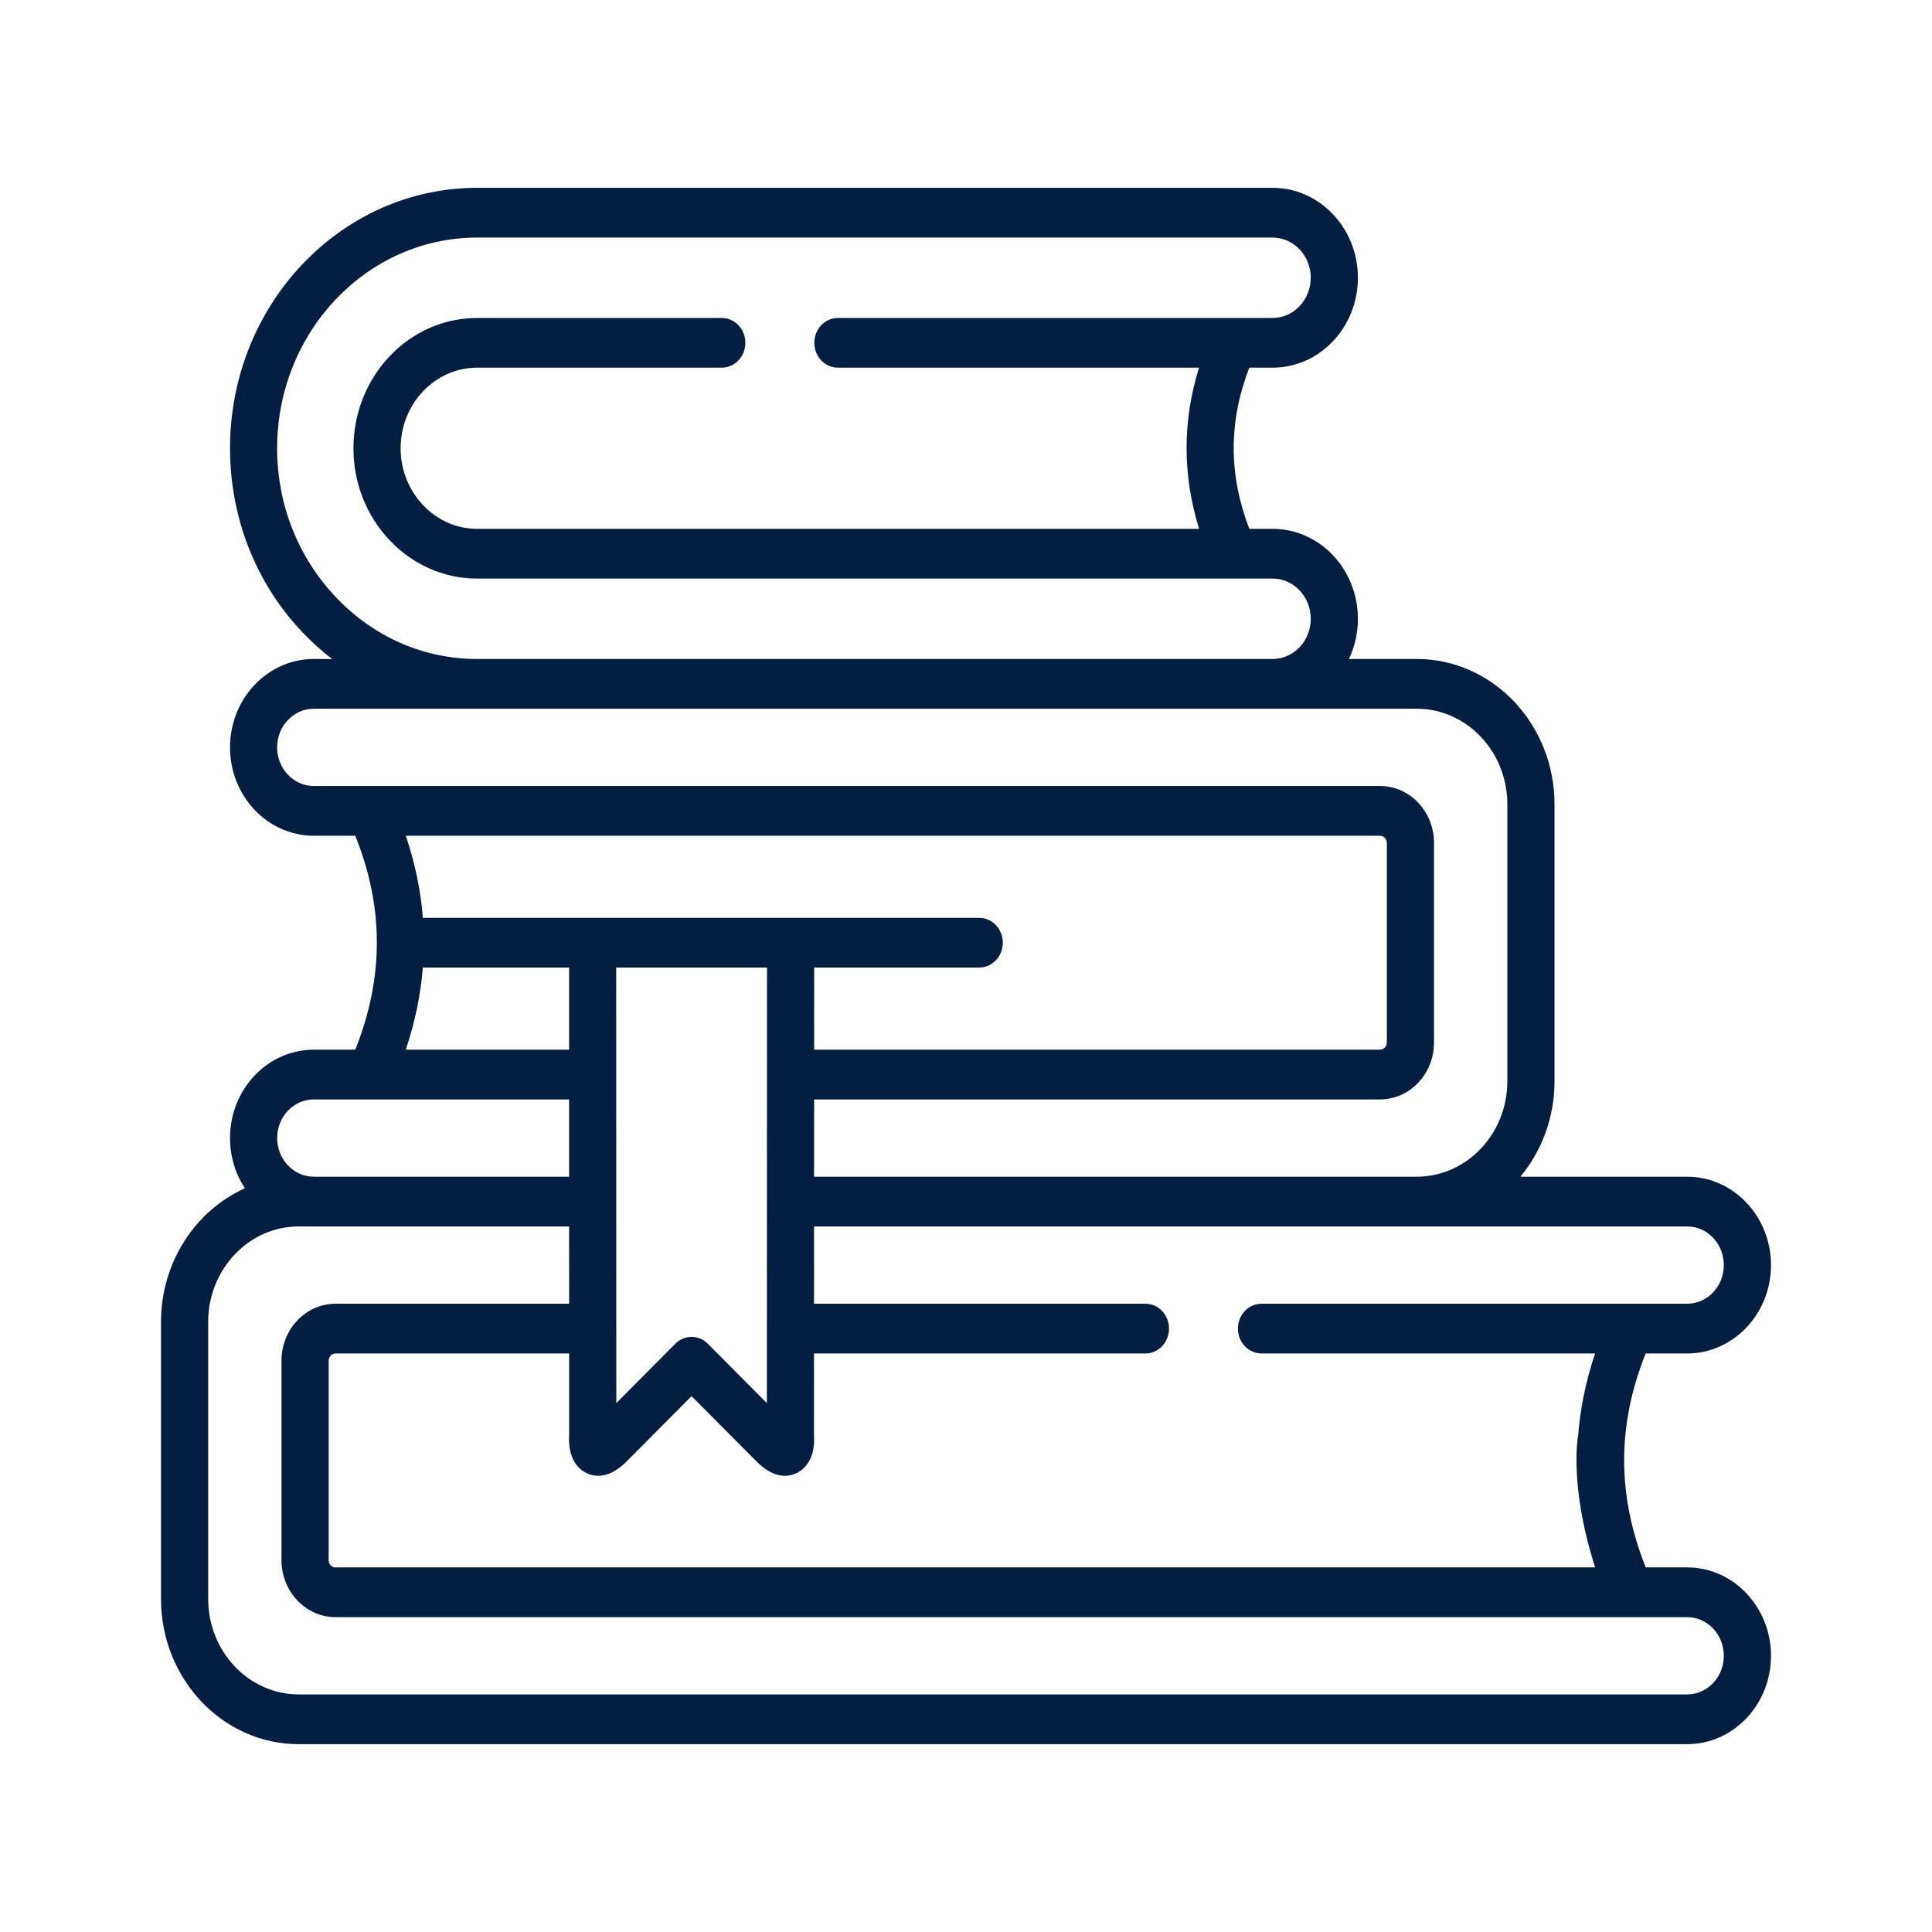 <svg width="36" height="36" viewBox="0 0 36 36" fill="none" xmlns="http://www.w3.org/2000/svg">
<path d="M31.438 29.206H30.666C30.13 27.864 30.13 26.555 30.665 25.22H31.438C32.299 25.22 33 24.481 33 23.573C33 22.665 32.299 21.926 31.438 21.926H28.33C28.726 21.45 28.966 20.827 28.966 20.146V14.986C28.966 13.493 27.814 12.279 26.398 12.279H25.135C25.242 12.054 25.303 11.8 25.303 11.531C25.303 10.606 24.59 9.854 23.714 9.854H23.279C22.892 8.843 22.891 7.856 23.279 6.851H23.714C24.59 6.851 25.303 6.099 25.303 5.175C25.303 4.251 24.59 3.5 23.714 3.5H8.89C6.351 3.5 4.286 5.677 4.286 8.352C4.286 9.646 4.765 10.864 5.636 11.782C5.809 11.964 5.994 12.13 6.188 12.279H5.848C4.986 12.279 4.286 13.018 4.286 13.926C4.286 14.834 4.986 15.573 5.848 15.573H6.62C7.156 16.908 7.156 18.217 6.62 19.559H5.848C4.986 19.559 4.286 20.298 4.286 21.206C4.286 21.553 4.388 21.876 4.563 22.142C3.645 22.555 3 23.516 3 24.633V29.793C3 31.286 4.151 32.5 5.566 32.5H31.438C32.299 32.5 33 31.761 33 30.853C33 29.945 32.299 29.206 31.438 29.206ZM31.438 22.853C31.815 22.853 32.121 23.176 32.121 23.573C32.121 23.97 31.815 24.293 31.438 24.293H23.507C23.264 24.293 23.067 24.501 23.067 24.756C23.067 25.012 23.264 25.22 23.507 25.22H29.722C29.551 25.728 29.446 26.239 29.406 26.75C29.406 26.75 29.23 27.667 29.723 29.206H6.251C6.182 29.206 6.124 29.145 6.124 29.072V25.354C6.124 25.281 6.182 25.22 6.251 25.22H10.605L10.605 26.741C10.578 27.197 10.789 27.376 10.918 27.443C11.049 27.511 11.319 27.576 11.651 27.256C11.653 27.254 11.656 27.252 11.658 27.25L12.886 26.015L14.115 27.25C14.117 27.252 14.119 27.254 14.121 27.256C14.316 27.444 14.489 27.499 14.625 27.499C14.723 27.499 14.802 27.471 14.857 27.442C14.986 27.375 15.197 27.195 15.167 26.74L15.168 25.22H21.343C21.586 25.22 21.783 25.012 21.783 24.757C21.783 24.501 21.586 24.293 21.343 24.293H15.168L15.169 22.853H31.438V22.853ZM7.88 17.103C7.84 16.592 7.733 16.081 7.562 15.573H25.715C25.784 15.573 25.842 15.634 25.842 15.707V19.425C25.842 19.498 25.784 19.559 25.715 19.559H15.17L15.171 18.029H18.246C18.489 18.029 18.686 17.822 18.686 17.566C18.686 17.31 18.489 17.103 18.246 17.103H7.88V17.103ZM10.604 19.559H7.561C7.732 19.05 7.839 18.54 7.879 18.029H10.604L10.604 19.559ZM14.292 18.029L14.289 26.144L13.19 25.039C13.02 24.869 12.753 24.869 12.583 25.039L11.484 26.144L11.482 18.029H14.292V18.029ZM5.164 8.352C5.164 6.188 6.836 4.427 8.89 4.427H23.714C24.105 4.427 24.424 4.762 24.424 5.175C24.424 5.588 24.105 5.925 23.714 5.925H15.613C15.37 5.925 15.174 6.132 15.174 6.388C15.174 6.644 15.37 6.851 15.613 6.851H22.342C22.032 7.848 22.033 8.853 22.344 9.854H8.89C8.512 9.854 8.154 9.697 7.884 9.414C7.614 9.128 7.465 8.75 7.465 8.352C7.465 7.525 8.104 6.851 8.89 6.851H13.449C13.692 6.851 13.889 6.644 13.889 6.388C13.889 6.132 13.692 5.925 13.449 5.925H8.89C7.619 5.925 6.586 7.014 6.586 8.352C6.586 8.997 6.825 9.606 7.262 10.069C7.7 10.528 8.278 10.781 8.89 10.781H23.714C24.105 10.781 24.424 11.117 24.424 11.531C24.424 11.944 24.105 12.279 23.714 12.279H8.89C7.897 12.279 6.962 11.87 6.258 11.127C5.553 10.384 5.164 9.398 5.164 8.352ZM5.848 14.646C5.471 14.646 5.164 14.323 5.164 13.926C5.164 13.529 5.471 13.206 5.848 13.206H26.398C27.33 13.206 28.087 14.005 28.087 14.986V20.146C28.087 21.128 27.33 21.926 26.398 21.926H15.169L15.17 20.486H25.715C26.27 20.486 26.721 20.01 26.721 19.425V15.707C26.721 15.122 26.27 14.646 25.715 14.646H5.848V14.646ZM5.848 20.486H10.604L10.604 21.926H5.848C5.471 21.926 5.165 21.603 5.165 21.206C5.164 20.809 5.471 20.486 5.848 20.486ZM31.438 31.573H5.566C4.636 31.573 3.879 30.775 3.879 29.793V24.633C3.879 23.652 4.636 22.853 5.566 22.853H10.604L10.605 24.293H6.251C5.697 24.293 5.245 24.769 5.245 25.354V29.072C5.245 29.657 5.697 30.133 6.251 30.133H31.438C31.815 30.133 32.121 30.456 32.121 30.853C32.121 31.25 31.815 31.573 31.438 31.573Z" fill="#041E42"/>
</svg>
